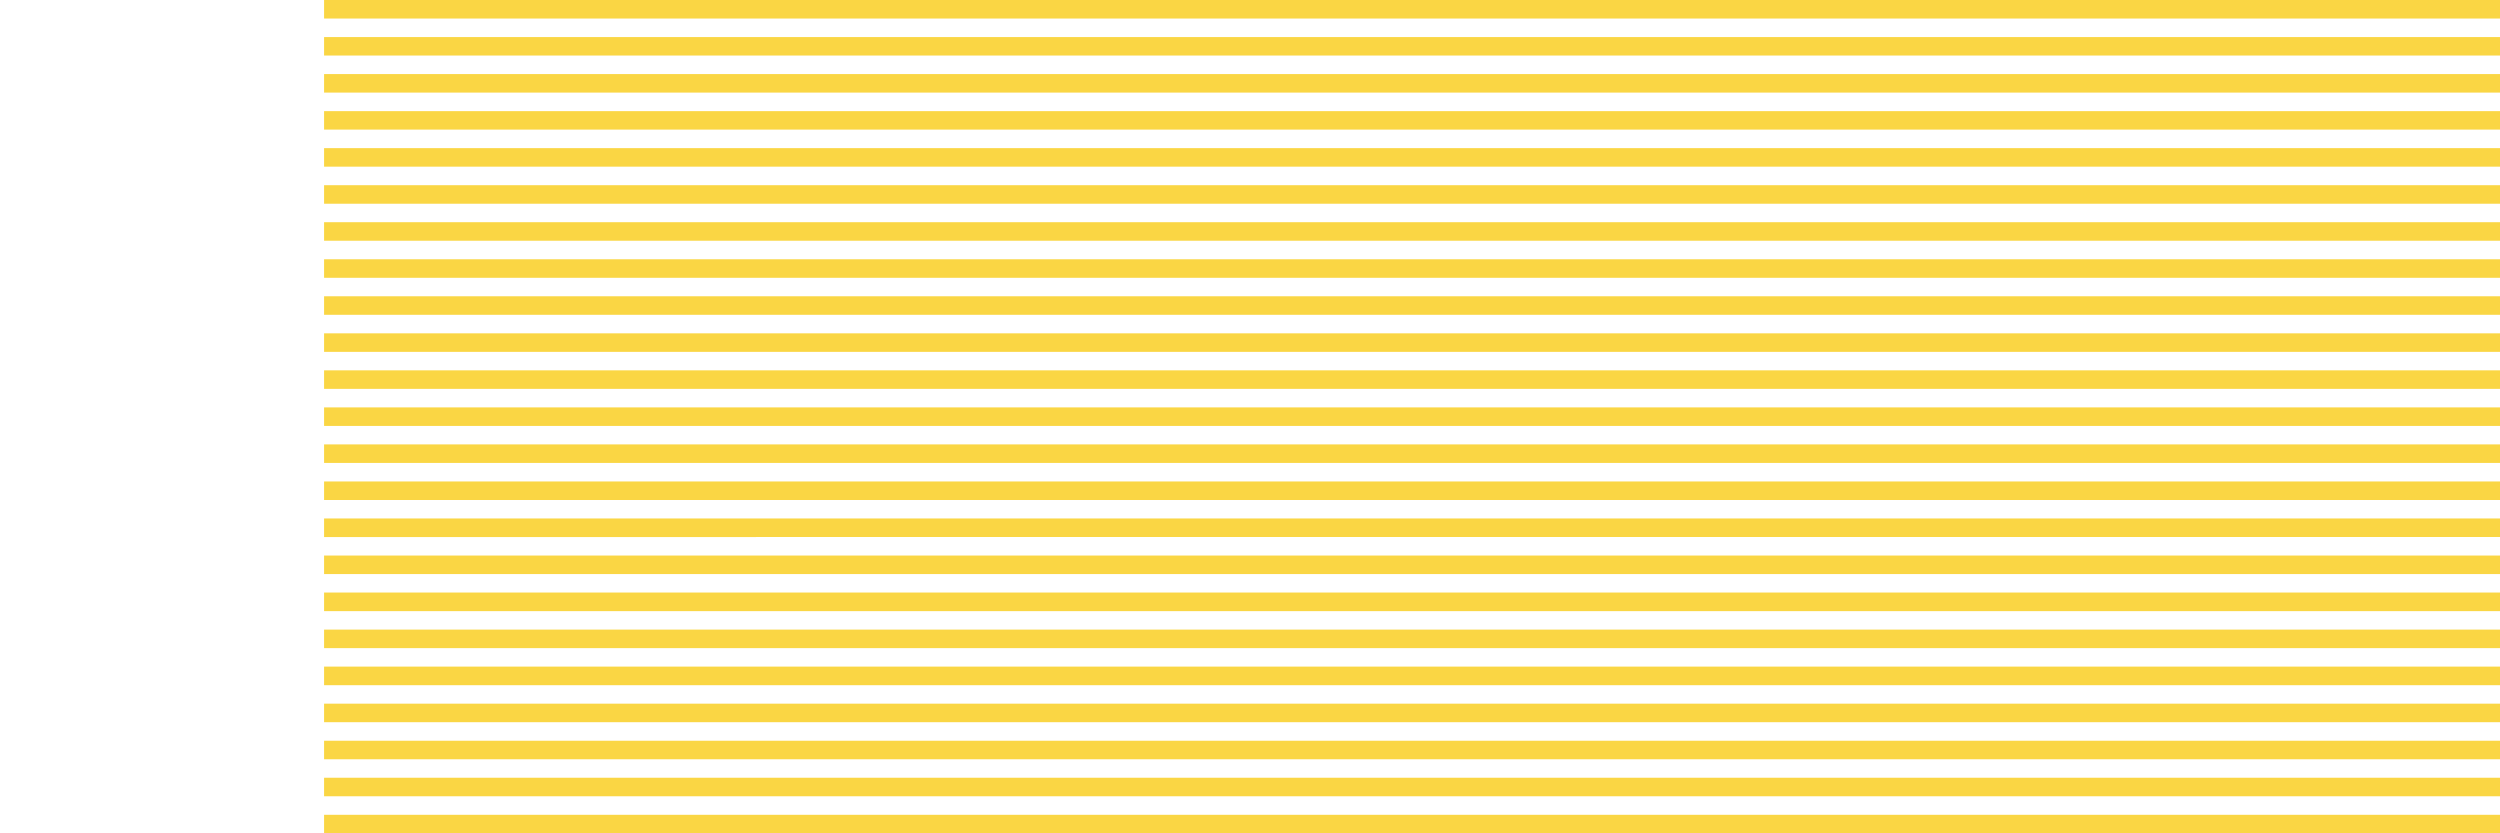 <svg width="600" height="200" viewBox="0 0 200 90" xmlns="http://www.w3.org/2000/svg"><path d="M0 0h600v2H0zm0 4h600v2H0zm0 4h600v2H0zm0 4h600v2H0zm0 4h600v2H0zm0 4h600v2H0zm0 4h600v2H0zm0 4h600v2H0zm0 4h600v2H0zm0 4h600v2H0zm0 4h600v2H0zm0 4h600v2H0zm0 4h600v2H0zm0 4h600v2H0zm0 4h600v2H0zm0 4h600v2H0zm0 4h600v2H0zm0 4h600v2H0zm0 4h600v2H0zm0 4h600v2H0zm0 4h600v2H0zm0 4h600v2H0zm0 4h600v2H0zm0 4h600v2H0zm0 4h600v2H0zm0 4h600v2H0zm0 4h600v2H0zm0 4h600v2H0zm0 4h600v2H0zm0 4h600v2H0zm0 4h600v2H0zm0 4h600v2H0zm0 4h600v2H0zm0 4h600v2H0zm0 4h600v2H0zm0 4h600v2H0zm0 4h600v2H0zm0 4h600v2H0zm0 4h600v2H0zm0 4h600v2H0zm0 4h600v2H0zm0 4h600v2H0zm0 4h600v2H0zm0 4h600v2H0zm0 4h600v2H0zm0 4h600v2H0zm0 4h600v2H0zm0 4h600v2H0zm0 4h600v2H0zm0 4h600v2H0z" fill="#fad644" fill-rule="evenodd"/></svg>